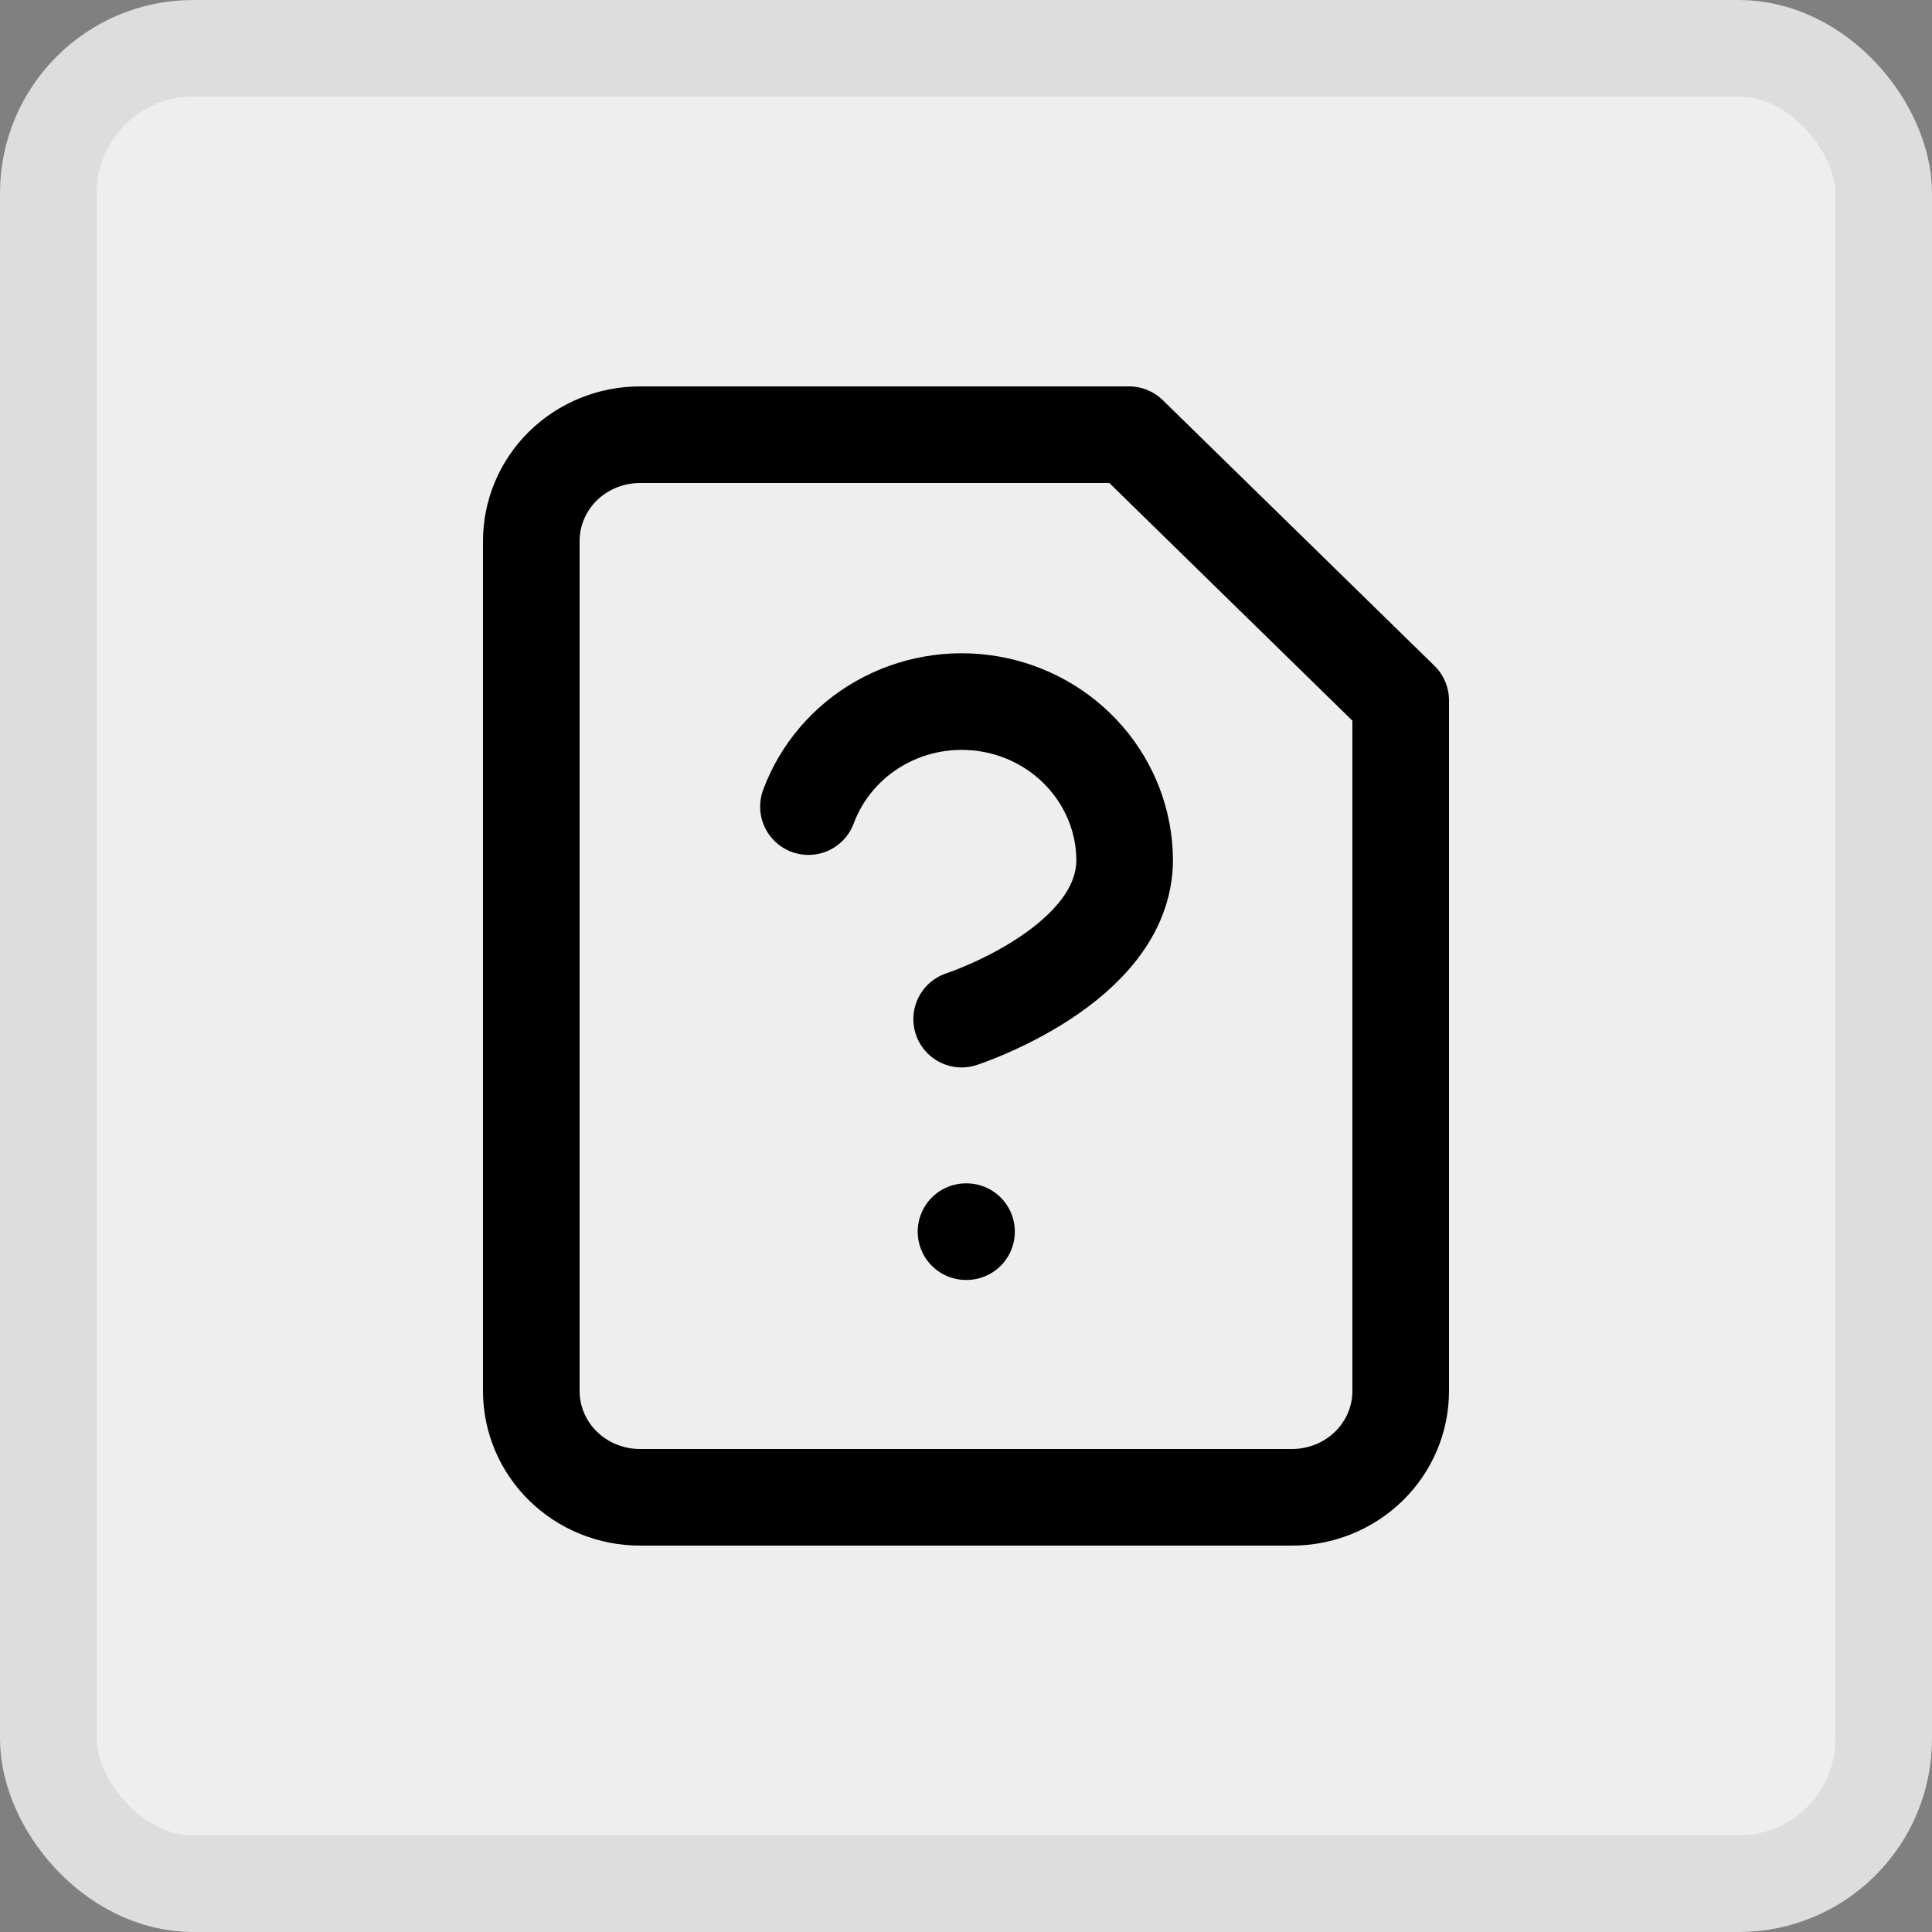 <svg width="40" height="40" viewBox="0 0 40 40" fill="none" xmlns="http://www.w3.org/2000/svg">
<rect x="0" y="0" width="40" height="40" fill="#808080" stroke="none"/>
<rect x="1" y="1" width="38" height="38" rx="3" fill="#EEEEEE"/>
<rect x="1" y="1" width="38" height="38" rx="3" stroke="#DDDDDD" stroke-width="2"/>
<path d="M20 25.5H20.011M16.738 16.7C17.008 15.973 17.53 15.361 18.215 14.972C18.899 14.583 19.701 14.442 20.482 14.573C21.262 14.704 21.97 15.099 22.482 15.689C22.995 16.279 23.279 17.026 23.285 17.8C23.285 20 19.91 21.1 19.91 21.1M23.375 9H13.25C12.653 9 12.081 9.232 11.659 9.644C11.237 10.057 11 10.617 11 11.2V28.8C11 29.384 11.237 29.943 11.659 30.356C12.081 30.768 12.653 31 13.25 31H26.75C27.347 31 27.919 30.768 28.341 30.356C28.763 29.943 29 29.384 29 28.8V14.5L23.375 9Z" stroke="black" stroke-width="2" stroke-linecap="round" stroke-linejoin="round"/>
</svg>
